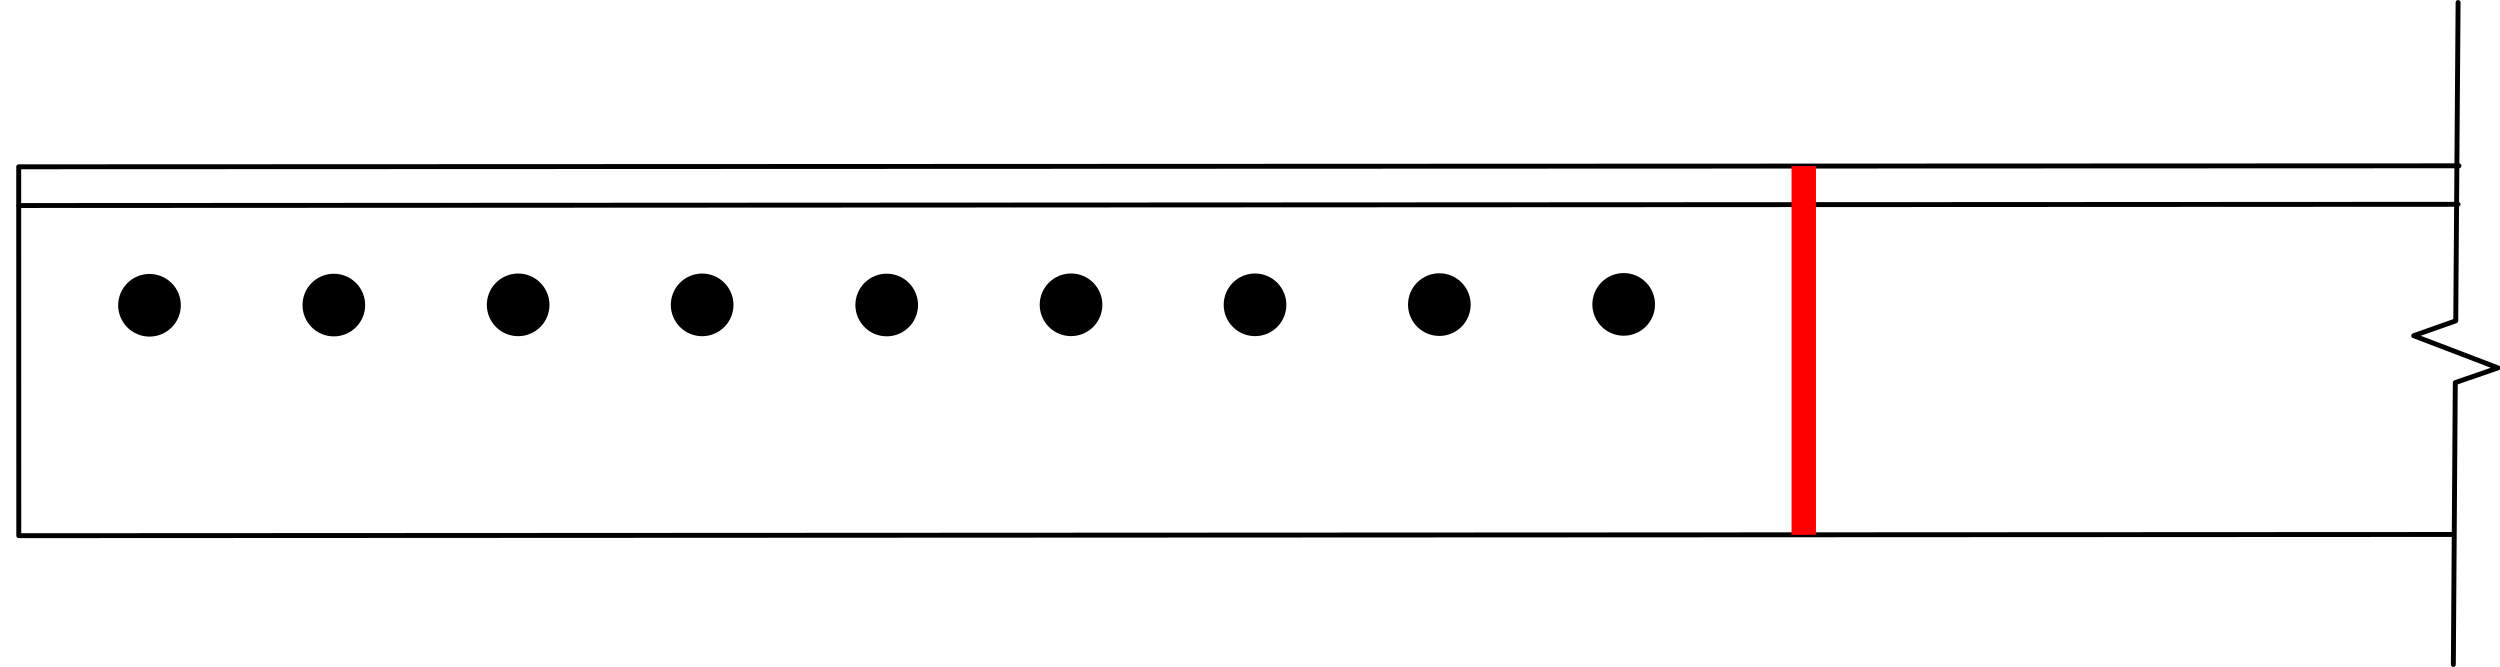 <?xml version="1.0" encoding="UTF-8" standalone="no"?>
<svg
   xmlns:dc="http://purl.org/dc/elements/1.1/"
   xmlns:cc="http://creativecommons.org/ns#"
   xmlns:rdf="http://www.w3.org/1999/02/22-rdf-syntax-ns#"
   xmlns:svg="http://www.w3.org/2000/svg"
   xmlns="http://www.w3.org/2000/svg"
   xmlns:sodipodi="http://sodipodi.sourceforge.net/DTD/sodipodi-0.dtd"
   xmlns:inkscape="http://www.inkscape.org/namespaces/inkscape"
   viewBox="0 0 488.404 130.306"
   height="130.306"
   width="488.404"
   xml:space="preserve"
   id="svg2"
   version="1.1"
   sodipodi:docname="gross-tension.svg"
   inkscape:version="0.92.5 (2060ec1f9f, 2020-04-08)"><sodipodi:namedview
     pagecolor="#ffffff"
     bordercolor="#666666"
     borderopacity="1"
     objecttolerance="10"
     gridtolerance="10"
     guidetolerance="10"
     inkscape:pageopacity="0"
     inkscape:pageshadow="2"
     inkscape:window-width="1920"
     inkscape:window-height="1019"
     id="namedview232"
     showgrid="false"
     inkscape:zoom="1.988373"
     inkscape:cx="193.36887"
     inkscape:cy="69.433868"
     inkscape:window-x="1920"
     inkscape:window-y="24"
     inkscape:window-maximized="1"
     inkscape:current-layer="layer3"
     inkscape:object-paths="true" /><defs
     id="defs6" /><path
     inkscape:connector-curvature="0"
     d="m 480.386,32.393 -476.732,0.192 0.015,72.067 475.356,-0.237"
     style="fill:none;stroke:#000000;stroke-width:0.96;stroke-linecap:round;stroke-linejoin:round;stroke-miterlimit:10;stroke-dasharray:none;stroke-opacity:1"
     id="path22" /><path
     inkscape:connector-curvature="0"
     d="m 3.693,40.151 476.51,-0.237"
     style="fill:none;stroke:#000000;stroke-width:0.96;stroke-linecap:round;stroke-linejoin:round;stroke-miterlimit:10;stroke-dasharray:none;stroke-opacity:1"
     id="path24" /><path
     inkscape:connector-curvature="0"
     d="m 480.215,0.487 -0.456,62.192 -8.222,2.901 16.465,6.291 -8.334,2.878 -0.378,55.07"
     style="fill:none;stroke:#000000;stroke-width:0.96;stroke-linecap:round;stroke-linejoin:round;stroke-miterlimit:10;stroke-dasharray:none;stroke-opacity:1"
     id="path1002" /><g
     inkscape:groupmode="layer"
     id="layer2"
     inkscape:label="ShearFailure"
     style="display:inline"
     transform="translate(-179.944,-365.583)" /><g
     inkscape:groupmode="layer"
     id="layer3"
     inkscape:label="TensileFailure"
     style="display:inline"
     transform="translate(-179.944,-365.583)"><path
       style="fill:none;fill-rule:evenodd;stroke:#ff0000;stroke-width:4.769;stroke-linecap:butt;stroke-linejoin:miter;stroke-miterlimit:4;stroke-dasharray:none;stroke-opacity:1"
       d="M 532.328,398.024 V 470.061"
       id="path6026"
       inkscape:connector-curvature="0"
       sodipodi:nodetypes="cc" /></g><g
     inkscape:groupmode="layer"
     id="layer1"
     inkscape:label="Bolts"
     style="display:inline"
     transform="translate(-179.944,-365.583)"><path
       inkscape:connector-curvature="0"
       d="m 212.276,429.918 c 2.593,-1.726 3.296,-5.227 1.57,-7.82 -1.726,-2.593 -5.227,-3.296 -7.82,-1.57 -2.593,1.726 -3.296,5.227 -1.57,7.82 1.726,2.593 5.227,3.296 7.82,1.57"
       style="fill:#000000;fill-opacity:1;stroke:#000000;stroke-width:0.96;stroke-linecap:round;stroke-linejoin:round;stroke-miterlimit:10;stroke-dasharray:none;stroke-opacity:1"
       id="path602" /><path
       inkscape:connector-curvature="0"
       d="m 248.287,429.877 c 2.593,-1.726 3.296,-5.227 1.57,-7.82 -1.726,-2.593 -5.227,-3.296 -7.82,-1.57 -2.593,1.726 -3.296,5.227 -1.57,7.82 1.726,2.593 5.227,3.296 7.82,1.57"
       style="fill:#000000;fill-opacity:1;stroke:#000000;stroke-width:0.96;stroke-linecap:round;stroke-linejoin:round;stroke-miterlimit:10;stroke-dasharray:none;stroke-opacity:1"
       id="path604" /><path
       inkscape:connector-curvature="0"
       d="m 284.298,429.836 c 2.593,-1.726 3.296,-5.227 1.57,-7.82 -1.726,-2.593 -5.227,-3.296 -7.82,-1.57 -2.593,1.726 -3.296,5.227 -1.57,7.82 1.726,2.593 5.227,3.296 7.82,1.57"
       style="fill:#000000;fill-opacity:1;stroke:#000000;stroke-width:0.96;stroke-linecap:round;stroke-linejoin:round;stroke-miterlimit:10;stroke-dasharray:none;stroke-opacity:1"
       id="path606" /><path
       inkscape:connector-curvature="0"
       d="m 320.243,429.839 c 2.593,-1.726 3.296,-5.227 1.57,-7.82 -1.726,-2.593 -5.227,-3.296 -7.82,-1.57 -2.593,1.726 -3.296,5.227 -1.57,7.82 1.726,2.593 5.227,3.296 7.82,1.57"
       style="fill:#000000;fill-opacity:1;stroke:#000000;stroke-width:0.96;stroke-linecap:round;stroke-linejoin:round;stroke-miterlimit:10;stroke-dasharray:none;stroke-opacity:1"
       id="path608" /><path
       inkscape:connector-curvature="0"
       d="m 356.298,429.865 c 2.593,-1.726 3.296,-5.227 1.57,-7.82 -1.726,-2.593 -5.227,-3.296 -7.82,-1.57 -2.593,1.726 -3.296,5.227 -1.57,7.82 1.726,2.593 5.227,3.296 7.82,1.57"
       style="fill:#000000;fill-opacity:1;stroke:#000000;stroke-width:0.96;stroke-linecap:round;stroke-linejoin:round;stroke-miterlimit:10;stroke-dasharray:none;stroke-opacity:1"
       id="path610" /><path
       inkscape:connector-curvature="0"
       d="m 392.31,429.824 c 2.593,-1.726 3.296,-5.227 1.57,-7.82 -1.726,-2.593 -5.227,-3.296 -7.82,-1.57 -2.593,1.726 -3.296,5.227 -1.57,7.82 1.726,2.593 5.227,3.296 7.82,1.57"
       style="fill:#000000;fill-opacity:1;stroke:#000000;stroke-width:0.96;stroke-linecap:round;stroke-linejoin:round;stroke-miterlimit:10;stroke-dasharray:none;stroke-opacity:1"
       id="path612" /><path
       inkscape:connector-curvature="0"
       d="m 428.254,429.828 c 2.593,-1.726 3.296,-5.227 1.57,-7.82 -1.726,-2.593 -5.227,-3.296 -7.82,-1.57 -2.593,1.726 -3.296,5.227 -1.57,7.82 1.726,2.593 5.227,3.296 7.82,1.57"
       style="fill:#000000;fill-opacity:1;stroke:#000000;stroke-width:0.96;stroke-linecap:round;stroke-linejoin:round;stroke-miterlimit:10;stroke-dasharray:none;stroke-opacity:1"
       id="path614" /><path
       inkscape:connector-curvature="0"
       d="m 464.265,429.787 c 2.593,-1.726 3.296,-5.227 1.57,-7.82 -1.726,-2.593 -5.227,-3.296 -7.82,-1.57 -2.593,1.726 -3.296,5.227 -1.57,7.82 1.726,2.593 5.227,3.296 7.82,1.57"
       style="fill:#000000;fill-opacity:1;stroke:#000000;stroke-width:0.96;stroke-linecap:round;stroke-linejoin:round;stroke-miterlimit:10;stroke-dasharray:none;stroke-opacity:1"
       id="path616" /><path
       inkscape:connector-curvature="0"
       d="m 500.276,429.746 c 2.593,-1.726 3.296,-5.227 1.57,-7.82 -1.726,-2.593 -5.227,-3.296 -7.82,-1.57 -2.593,1.726 -3.296,5.227 -1.57,7.82 1.726,2.593 5.227,3.296 7.82,1.57"
       style="fill:#000000;fill-opacity:1;stroke:#000000;stroke-width:0.96;stroke-linecap:round;stroke-linejoin:round;stroke-miterlimit:10;stroke-dasharray:none;stroke-opacity:1"
       id="path618" /></g></svg>